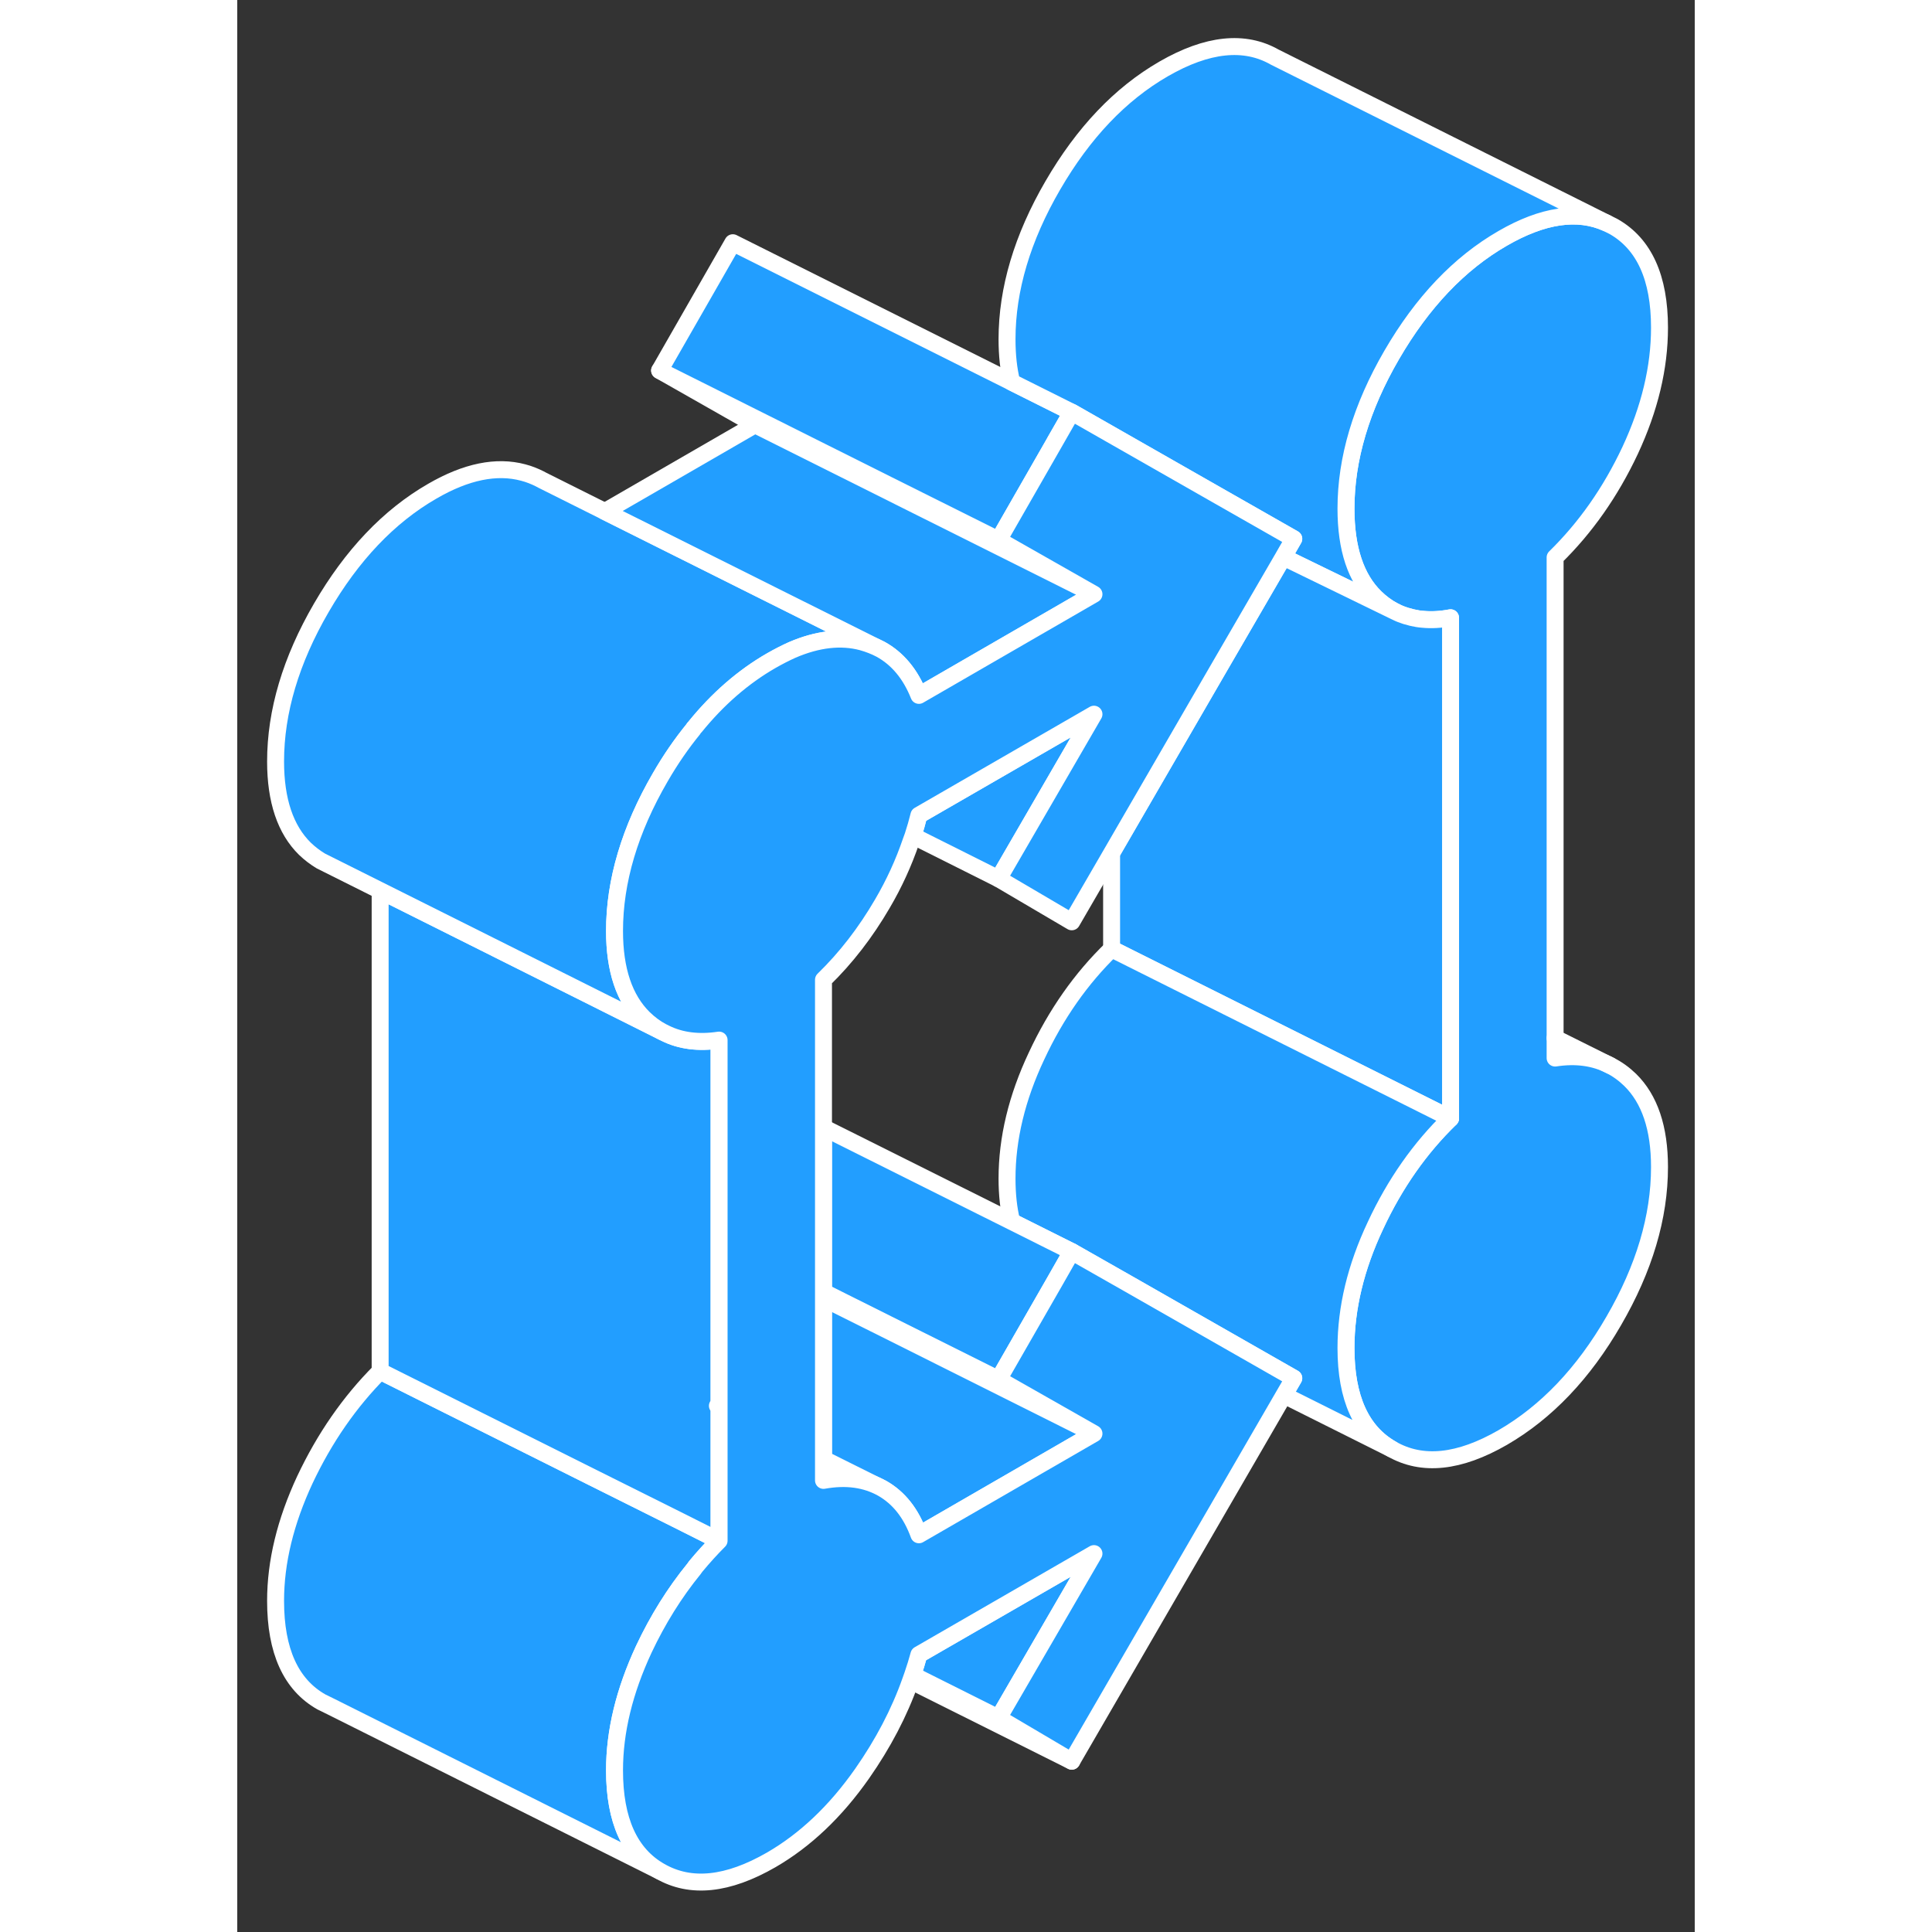 <svg width="48" height="48" viewBox="0 0 86 114" fill="#229EFF" xmlns="http://www.w3.org/2000/svg" stroke-width="1px" stroke-linecap="round" stroke-linejoin="round"><rect x="0" y="0" width="86" height="114" fill="#333333" stroke="none"/><path d="M82.191 63.722C83.341 64.852 83.921 66.562 83.921 68.862C83.921 71.812 83.021 74.842 81.221 77.942C79.431 81.042 77.241 83.332 74.671 84.822C72.101 86.302 69.921 86.532 68.121 85.502C66.321 84.482 65.421 82.492 65.421 79.542C65.421 77.182 66.001 74.772 67.161 72.312C68.311 69.842 69.791 67.732 71.591 65.992V36.452C71.011 36.562 70.461 36.592 69.951 36.542C69.841 36.542 69.731 36.522 69.621 36.502C69.571 36.492 69.521 36.482 69.471 36.472C69.351 36.452 69.231 36.422 69.111 36.382C69.011 36.362 68.911 36.332 68.811 36.292C68.701 36.262 68.601 36.212 68.501 36.172C68.491 36.172 68.471 36.172 68.461 36.152L68.231 36.042C67.841 35.832 67.491 35.572 67.161 35.252C66.001 34.122 65.421 32.372 65.421 30.012C65.421 27.072 66.321 24.042 68.121 20.942C69.921 17.842 72.101 15.542 74.671 14.062C77.041 12.692 79.091 12.392 80.801 13.162L81.221 13.372C83.021 14.402 83.921 16.392 83.921 19.332C83.921 21.692 83.341 24.102 82.191 26.572C81.031 29.042 79.551 31.142 77.761 32.892V62.432C78.991 62.242 80.081 62.392 81.011 62.872C81.431 63.082 81.831 63.372 82.191 63.722Z" stroke="white" stroke-linejoin="round"/><path d="M50.551 84.592L38.221 78.422L34.591 76.612V76.232L38.391 78.132L44.921 81.392L50.551 84.592Z" stroke="white" stroke-linejoin="round"/><path d="M28.431 90.912C27.951 91.392 27.491 91.902 27.051 92.432C27.011 92.482 26.981 92.522 26.951 92.572C25.801 93.982 24.811 95.572 23.991 97.312C22.841 99.782 22.261 102.162 22.261 104.462C22.261 107.412 23.161 109.402 24.961 110.422L5.531 100.702L4.961 100.422C3.161 99.402 2.261 97.412 2.261 94.462C2.261 92.162 2.841 89.782 3.991 87.312C5.151 84.852 6.631 82.712 8.431 80.912L20.991 87.192L25.921 89.652L28.431 90.912Z" stroke="white" stroke-linejoin="round"/><path d="M28.431 82.892L28.331 82.952L28.431 83.012V90.912L25.921 89.652L20.991 87.192L8.431 80.912V52.552L14.591 55.632L25.061 60.872L25.261 60.972C26.171 61.422 27.231 61.552 28.431 61.372V82.892Z" stroke="white" stroke-linejoin="round"/><path d="M49.24 103.922L39.73 99.172" stroke="white" stroke-linejoin="round"/><path d="M37.961 38.312C37.621 38.132 37.261 37.992 36.871 37.882C35.631 37.552 34.251 37.702 32.741 38.352C32.341 38.532 31.931 38.742 31.511 38.982C29.841 39.942 28.341 41.252 27.011 42.892C26.961 42.932 26.931 42.982 26.911 43.022C26.211 43.882 25.561 44.822 24.961 45.862C23.161 48.962 22.261 51.992 22.261 54.932C22.261 57.232 22.841 58.952 23.991 60.082C24.321 60.402 24.681 60.672 25.061 60.872L14.591 55.632L4.931 50.802C4.601 50.602 4.281 50.362 3.991 50.082C2.841 48.952 2.261 47.232 2.261 44.932C2.261 41.992 3.161 38.962 4.961 35.862C6.761 32.762 8.941 30.462 11.511 28.982C13.511 27.822 15.301 27.462 16.871 27.882C17.221 27.972 17.541 28.102 17.841 28.252L18.011 28.342L21.691 30.182L37.961 38.312Z" stroke="white" stroke-linejoin="round"/><path d="M50.551 35.062L30.551 25.062L24.921 21.862L38.391 28.602L44.921 31.862L50.551 35.062Z" stroke="white" stroke-linejoin="round"/><path d="M50.551 35.062L40.221 41.032C39.721 39.772 38.961 38.862 37.961 38.312L21.691 30.182L30.551 25.062L50.551 35.062Z" stroke="white" stroke-linejoin="round"/><path d="M49.241 24.322L48.251 26.042V26.052L48.131 26.262L44.921 31.862L38.391 28.602L24.921 21.862L29.241 14.322L45.701 22.552L49.241 24.322Z" stroke="white" stroke-linejoin="round"/><path d="M50.551 42.142L44.921 51.852L39.871 49.322C40.001 48.922 40.121 48.512 40.221 48.102L50.551 42.142Z" stroke="white" stroke-linejoin="round"/><path d="M80.801 13.162C79.091 12.392 77.041 12.692 74.671 14.062C72.101 15.542 69.921 17.842 68.121 20.942C66.321 24.042 65.421 27.072 65.421 30.012C65.421 32.372 66.001 34.122 67.161 35.252C67.491 35.572 67.841 35.832 68.231 36.042L61.721 32.872L61.841 32.662L62.341 31.792L57.761 29.182L49.241 24.322L45.701 22.552C45.511 21.802 45.421 20.962 45.421 20.012C45.421 17.072 46.321 14.042 48.121 10.942C49.921 7.842 52.101 5.542 54.671 4.062C57.241 2.582 59.431 2.352 61.221 3.372L80.801 13.162Z" stroke="white" stroke-linejoin="round"/><path d="M71.591 36.452V65.992L51.591 55.992V50.342L57.761 39.692L61.721 32.872L68.231 36.042L68.461 36.152C68.461 36.152 68.491 36.162 68.501 36.172C68.601 36.212 68.701 36.262 68.811 36.292C68.911 36.332 69.011 36.362 69.111 36.382C69.231 36.422 69.351 36.452 69.471 36.472C69.521 36.472 69.571 36.492 69.621 36.502C69.731 36.522 69.841 36.532 69.951 36.542C70.461 36.592 71.011 36.562 71.591 36.452Z" stroke="white" stroke-linejoin="round"/><path d="M68.121 85.502L61.761 82.322L62.341 81.322L52.601 75.762L49.241 73.852L45.701 72.082C45.511 71.332 45.421 70.482 45.421 69.542C45.421 67.182 46.001 64.772 47.161 62.312C48.311 59.842 49.791 57.732 51.591 55.992L71.591 65.992C69.791 67.732 68.311 69.842 67.161 72.312C66.001 74.772 65.421 77.182 65.421 79.542C65.421 82.492 66.321 84.482 68.121 85.502Z" stroke="white" stroke-linejoin="round"/><path d="M81.011 62.872L77.761 61.252" stroke="white" stroke-linejoin="round"/><path d="M49.241 73.852L48.261 75.572L44.921 81.392L38.391 78.132L34.591 76.232V66.532L45.701 72.082L49.241 73.852Z" stroke="white" stroke-linejoin="round"/><path d="M50.551 84.592L40.221 90.562C39.761 89.292 39.041 88.382 38.061 87.822L34.591 86.092V76.612L38.221 78.422L50.551 84.592Z" stroke="white" stroke-linejoin="round"/><path d="M50.55 91.672L44.921 101.372L39.851 98.832C39.991 98.432 40.111 98.032 40.221 97.632L50.55 91.672Z" stroke="white" stroke-linejoin="round"/><path d="M52.601 75.762L62.341 81.322L61.761 82.322L49.241 103.922L44.921 101.372L50.551 91.672L40.221 97.632C40.111 98.032 39.991 98.432 39.851 98.832C39.811 98.952 39.771 99.062 39.731 99.172C39.061 101.072 38.101 102.892 36.871 104.652C35.301 106.892 33.511 108.582 31.511 109.742C28.941 111.222 26.761 111.452 24.961 110.422C23.161 109.402 22.261 107.412 22.261 104.462C22.261 102.162 22.841 99.782 23.991 97.312C24.811 95.572 25.801 93.982 26.951 92.572C26.981 92.522 27.011 92.482 27.051 92.432C27.491 91.902 27.951 91.392 28.431 90.912V61.372C27.231 61.552 26.171 61.422 25.261 60.972L25.061 60.872C24.681 60.672 24.321 60.402 23.991 60.082C22.841 58.952 22.261 57.232 22.261 54.932C22.261 51.992 23.161 48.962 24.961 45.862C25.561 44.822 26.211 43.882 26.911 43.022C26.931 42.982 26.961 42.932 27.011 42.892C28.341 41.252 29.841 39.942 31.511 38.982C31.931 38.742 32.341 38.532 32.741 38.352C34.251 37.702 35.631 37.552 36.871 37.882C37.261 37.992 37.621 38.132 37.961 38.312C38.961 38.862 39.721 39.772 40.221 41.032L50.551 35.062L44.921 31.862L48.131 26.262L48.251 26.052L49.241 24.322L57.761 29.182L62.341 31.792L61.841 32.662L61.721 32.872L57.761 39.692L51.591 50.342L49.241 54.392L44.921 51.852L50.551 42.142L40.221 48.102C40.121 48.512 40.001 48.922 39.871 49.322C39.831 49.432 39.791 49.542 39.751 49.652C39.321 50.912 38.761 52.142 38.061 53.332C37.081 55.012 35.931 56.512 34.591 57.812V87.352C35.931 87.112 37.081 87.272 38.061 87.822C39.041 88.382 39.761 89.292 40.221 90.562L50.551 84.592L44.921 81.392L48.261 75.572L49.241 73.852L52.601 75.762Z" stroke="white" stroke-linejoin="round"/></svg>